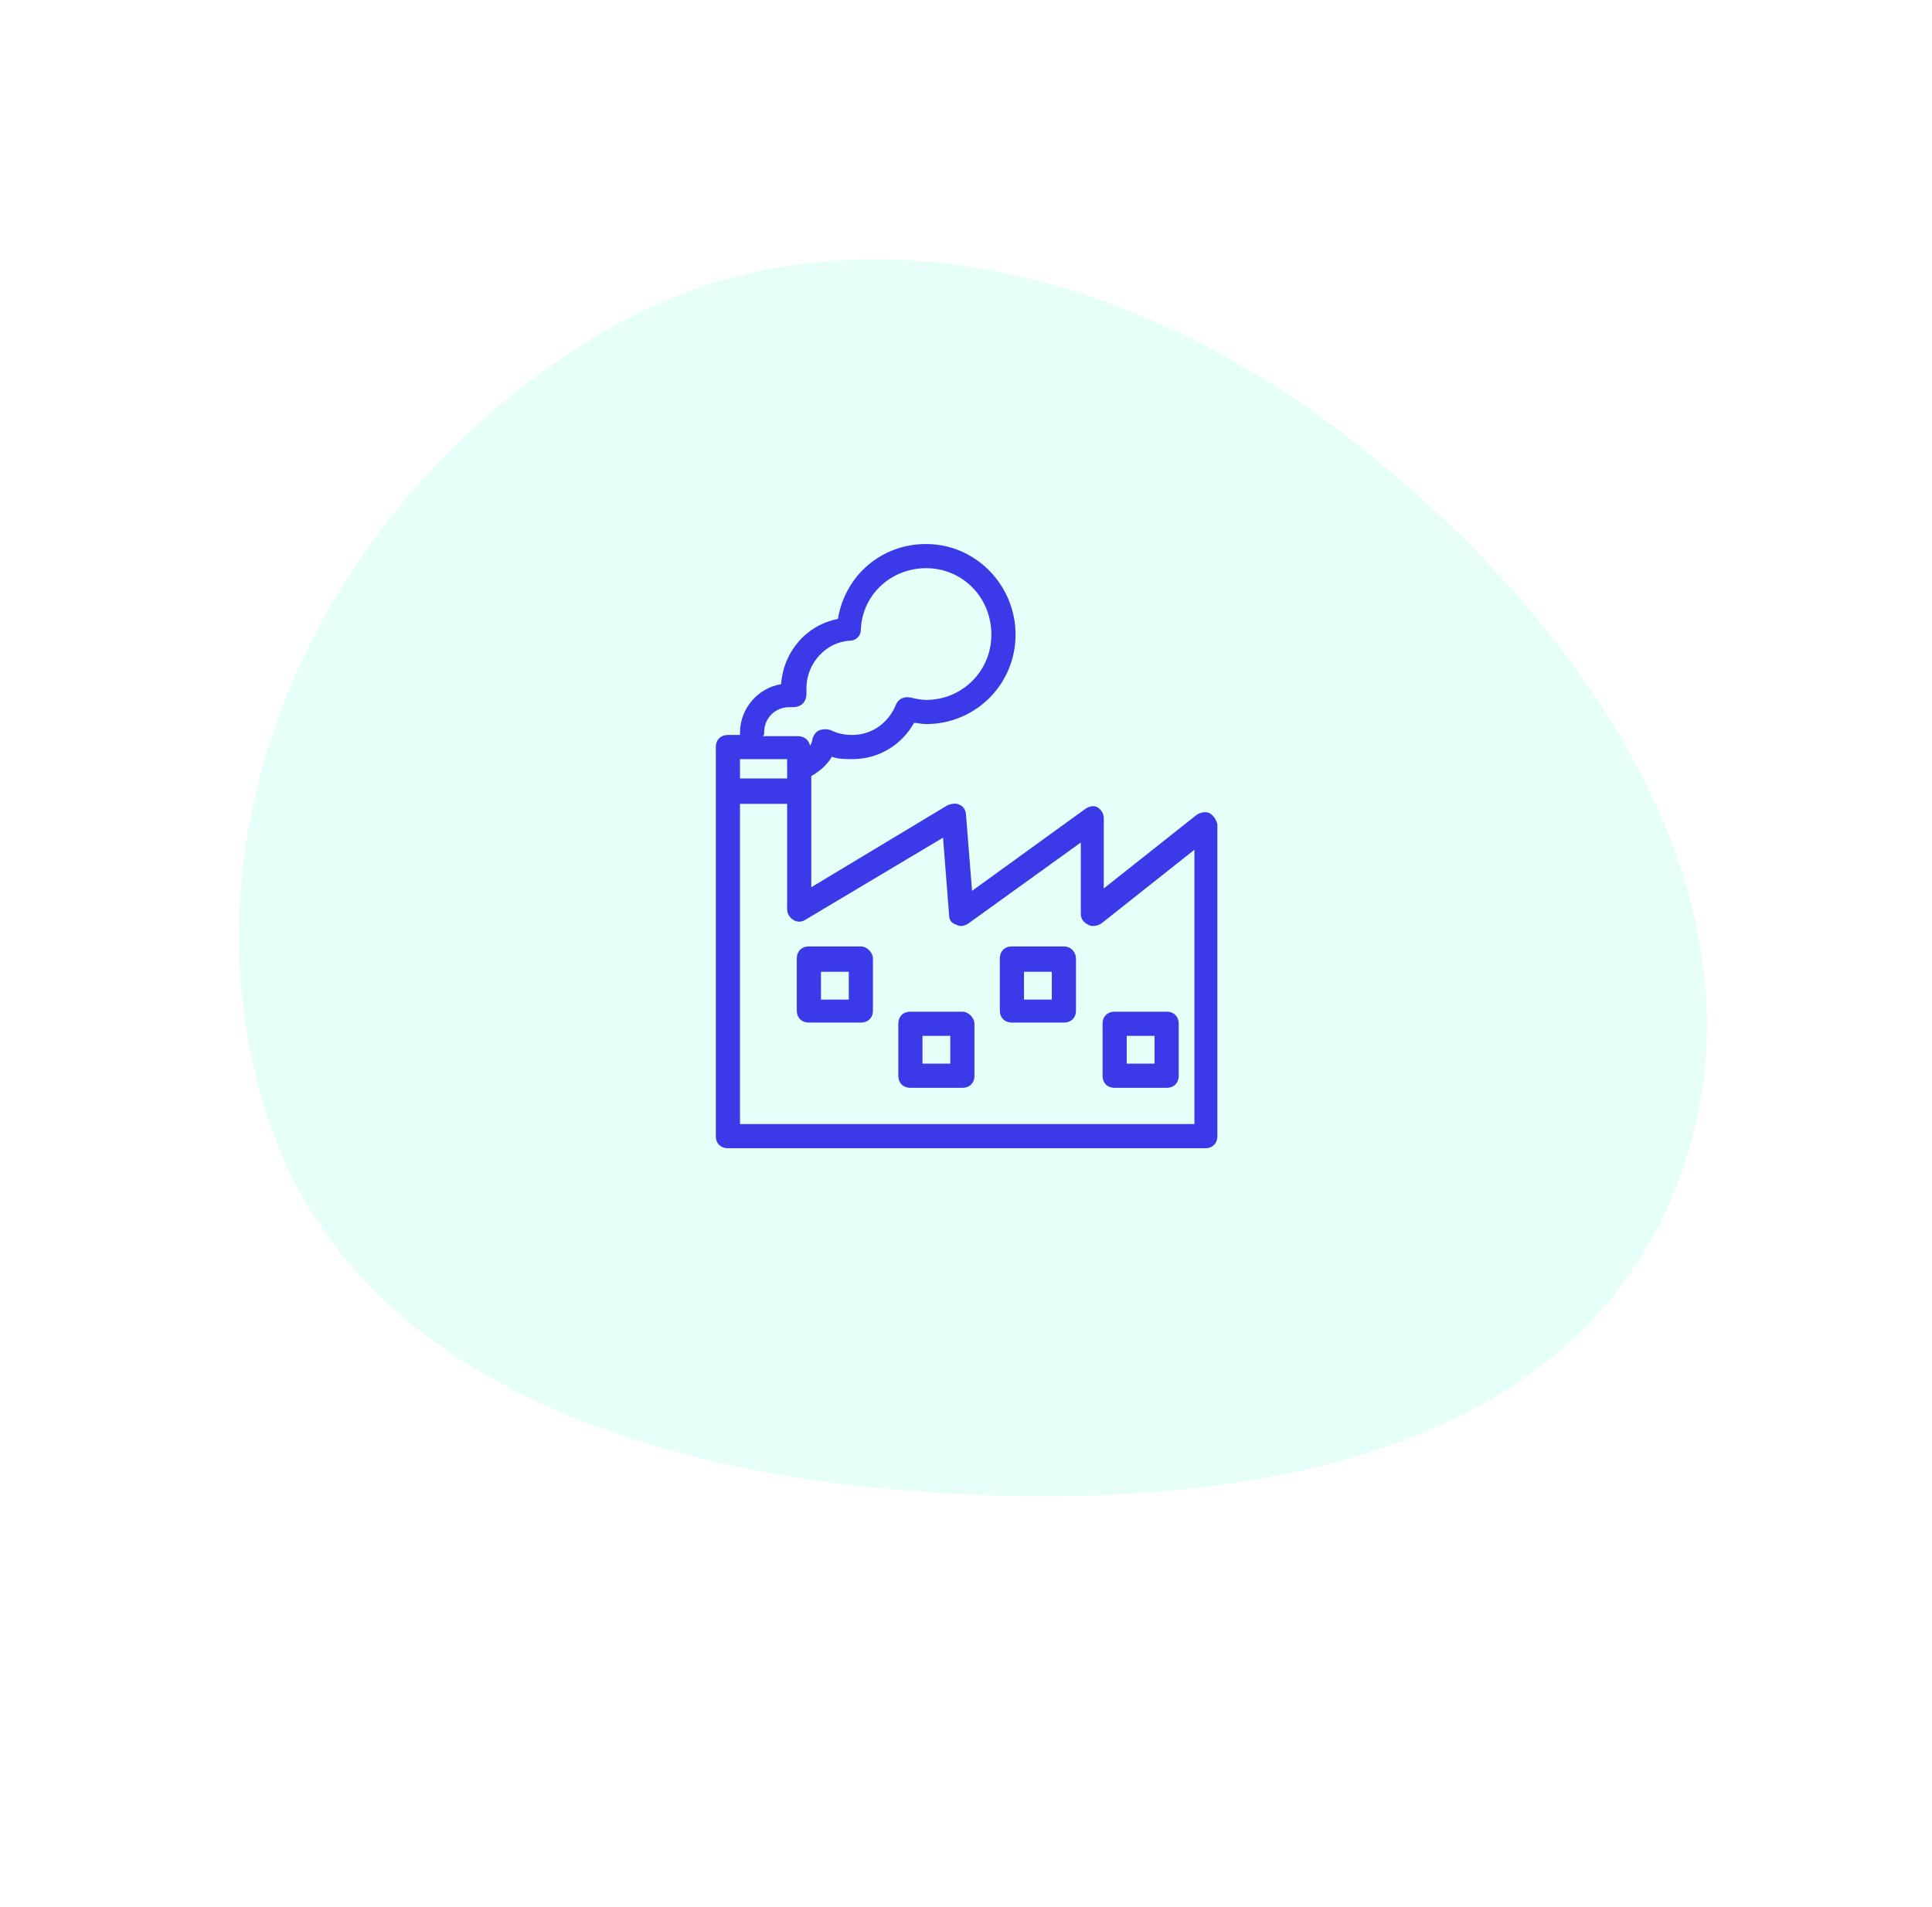 <svg width="157" height="155" viewBox="0 0 157 155" fill="none" xmlns="http://www.w3.org/2000/svg">
<path fill-rule="evenodd" clip-rule="evenodd" d="M110.311 36.125C129.323 51.191 145.104 74.136 136.128 96.68C127.315 118.813 100.154 122.781 76.377 121.35C53.053 119.946 28.033 112.179 21.4 89.773C14.273 65.699 27.022 40.235 48.523 27.261C68.223 15.374 92.283 21.84 110.311 36.125Z" fill="#01FEBF" fill-opacity="0.1"/>
<path d="M98.339 66.117C98.045 65.92 97.553 66.019 97.259 66.215L89.696 72.206V66.51C89.696 66.117 89.5 65.822 89.205 65.626C88.911 65.429 88.518 65.528 88.223 65.724L78.991 72.403L78.5 66.215C78.5 65.92 78.303 65.528 78.009 65.429C77.714 65.233 77.321 65.331 77.027 65.429L65.928 72.108V63.072C66.616 62.679 67.205 62.188 67.598 61.501C68.089 61.697 68.678 61.697 69.268 61.697C71.428 61.697 73.295 60.519 74.277 58.751C74.571 58.751 74.866 58.849 75.259 58.849C79.286 58.849 82.527 55.608 82.527 51.581C82.527 47.554 79.286 44.215 75.259 44.215C71.625 44.215 68.678 46.769 68.089 50.304C65.536 50.795 63.67 52.956 63.473 55.608C61.607 55.903 60.134 57.572 60.134 59.536C60.134 59.635 60.134 59.733 60.134 59.733H59.152C58.562 59.733 58.17 60.126 58.17 60.715V92.34C58.17 92.929 58.562 93.322 59.152 93.322H97.946C98.536 93.322 98.928 92.929 98.928 92.34V67.001C98.83 66.608 98.634 66.313 98.339 66.117ZM62.098 59.536C62.098 58.358 62.982 57.474 64.161 57.474C64.259 57.474 64.357 57.474 64.455 57.474C64.75 57.474 65.045 57.376 65.241 57.179C65.437 56.983 65.536 56.688 65.536 56.394C65.536 56.197 65.536 56.099 65.536 55.903C65.536 53.938 67.107 52.17 69.071 52.072C69.562 52.072 69.955 51.679 69.955 51.188C70.053 48.34 72.411 46.179 75.259 46.179C78.205 46.179 80.562 48.536 80.562 51.581C80.562 54.528 78.205 56.885 75.259 56.885C74.866 56.885 74.375 56.786 73.982 56.688C73.491 56.59 73 56.786 72.803 57.278C72.214 58.751 70.839 59.733 69.268 59.733C68.678 59.733 68.089 59.635 67.5 59.34C67.205 59.242 66.911 59.242 66.616 59.34C66.321 59.438 66.125 59.733 66.027 60.028C66.027 60.224 65.928 60.42 65.83 60.617C65.732 60.126 65.339 59.831 64.848 59.831H62C62.098 59.733 62.098 59.635 62.098 59.536ZM61.312 61.697H63.964V63.269H60.134V61.697H61.312ZM96.866 91.358H60.134V65.331H63.964V73.876C63.964 74.269 64.161 74.563 64.455 74.76C64.75 74.956 65.143 74.956 65.437 74.76L76.634 68.081L77.125 74.367C77.125 74.76 77.321 75.054 77.714 75.153C78.009 75.349 78.402 75.251 78.696 75.054L87.83 68.474V74.269C87.83 74.662 88.027 74.956 88.42 75.153C88.714 75.349 89.205 75.251 89.5 75.054L97.062 69.063V91.358H96.866Z" fill="#3A3AE8"/>
<path d="M90.58 88.412H94.803C95.393 88.412 95.786 88.019 95.786 87.43V83.206C95.786 82.617 95.393 82.224 94.803 82.224H90.58C89.991 82.224 89.598 82.617 89.598 83.206V87.43C89.598 88.019 89.991 88.412 90.58 88.412ZM91.562 84.188H93.821V86.447H91.562V84.188Z" fill="#3A3AE8"/>
<path d="M78.205 82.224H73.982C73.393 82.224 73 82.617 73 83.206V87.43C73 88.019 73.393 88.412 73.982 88.412H78.205C78.795 88.412 79.187 88.019 79.187 87.43V83.206C79.187 82.715 78.696 82.224 78.205 82.224ZM77.223 86.447H74.964V84.188H77.223V86.447Z" fill="#3A3AE8"/>
<path d="M69.955 76.92H65.732C65.143 76.92 64.75 77.313 64.75 77.903V82.126C64.75 82.715 65.143 83.108 65.732 83.108H69.955C70.545 83.108 70.937 82.715 70.937 82.126V77.903C70.937 77.412 70.446 76.92 69.955 76.92ZM68.973 81.242H66.714V78.983H68.973V81.242Z" fill="#3A3AE8"/>
<path d="M86.455 76.92H82.232C81.643 76.92 81.25 77.313 81.25 77.903V82.126C81.25 82.715 81.643 83.108 82.232 83.108H86.455C87.045 83.108 87.437 82.715 87.437 82.126V77.903C87.437 77.412 87.045 76.92 86.455 76.92ZM85.473 81.242H83.214V78.983H85.473V81.242Z" fill="#3A3AE8"/>
</svg>
